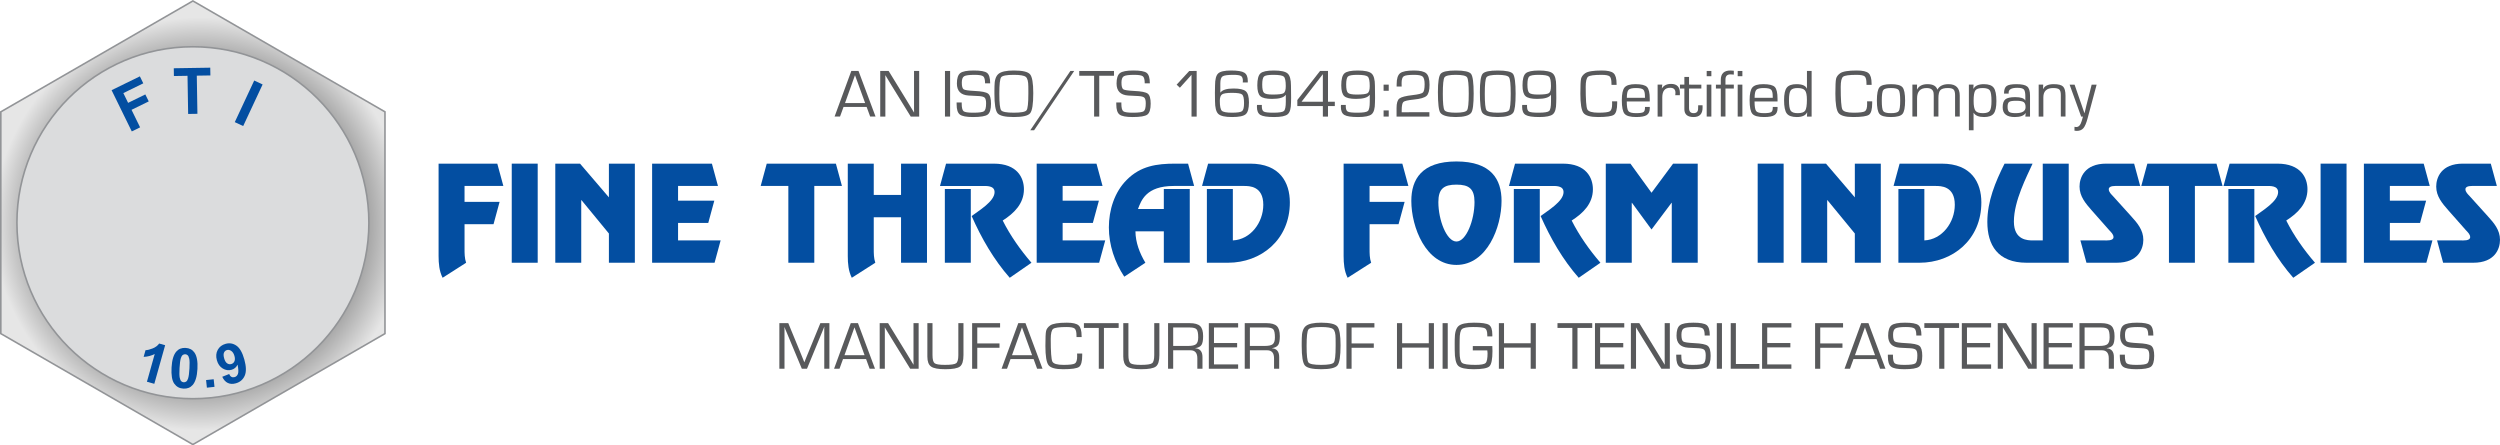 <?xml version="1.0" encoding="utf-8"?>
<!-- Generator: Adobe Illustrator 16.0.0, SVG Export Plug-In . SVG Version: 6.00 Build 0)  -->
<!DOCTYPE svg PUBLIC "-//W3C//DTD SVG 1.1//EN" "http://www.w3.org/Graphics/SVG/1.1/DTD/svg11.dtd">
<svg version="1.1" id="Layer_1" xmlns="http://www.w3.org/2000/svg" xmlns:xlink="http://www.w3.org/1999/xlink" x="0px" y="0px"
	 width="1130.28px" height="201.396px" viewBox="-5.55 -255.028 1130.28 201.396"
	 enable-background="new -5.55 -255.028 1130.28 201.396" xml:space="preserve">
<g>
	<g>
		
			<radialGradient id="SVGID_1_" cx="-8407.969" cy="-1277.863" r="973.019" gradientTransform="matrix(0.096 0 0 0.096 892.186 -31.145)" gradientUnits="userSpaceOnUse">
			<stop  offset="0.774" style="stop-color:#999999"/>
			<stop  offset="1" style="stop-color:#E6E6E6"/>
		</radialGradient>
		<polygon fill="url(#SVGID_1_)" stroke="#929497" stroke-width="0.732" stroke-miterlimit="10" points="-5.184,-204.464 
			81.658,-254.605 168.5,-204.464 168.5,-104.198 81.658,-54.055 -5.184,-104.198 		"/>
		<path fill="#DBDCDD" stroke="#929497" stroke-width="0.732" stroke-miterlimit="10" d="M161.227-154.326
			c0,43.941-35.622,79.556-79.568,79.556c-43.935,0-79.556-35.614-79.556-79.556c0-43.945,35.622-79.563,79.556-79.563
			C125.605-233.889,161.227-198.271,161.227-154.326z"/>
		<g>
			<path fill="#034EA1" d="M54.03-195.607l-9.129-18.647l12.786-6.254l1.543,3.154l-9.018,4.414l2.159,4.413l7.782-3.809
				l1.544,3.155l-7.783,3.808l3.878,7.925L54.03-195.607z"/>
			<path fill="#034EA1" d="M79.512-203.509l-0.283-17.245l-6.158,0.1l-0.056-3.512l16.493-0.267l0.061,3.511l-6.148,0.1
				l0.282,17.245L79.512-203.509z"/>
			<path fill="#034EA1" d="M100.6-199.812l8.787-18.809l3.797,1.772l-8.786,18.81L100.6-199.812z"/>
		</g>
		<g>
			<g>
				<path fill="#034EA1" d="M64.214-81.503l-3.334-0.934l3.526-12.555c-1.539,0.795-3.208,1.236-5.014,1.316l0.848-3.023
					c0.948-0.04,2.048-0.314,3.289-0.825c1.24-0.507,2.204-1.235,2.88-2.188l2.703,0.756L64.214-81.503z"/>
				<path fill="#034EA1" d="M78.372-97.735c1.746,0.097,3.077,0.797,3.99,2.1c1.089,1.539,1.544,4.018,1.352,7.434
					c-0.187,3.41-0.914,5.828-2.179,7.253c-1.044,1.178-2.436,1.716-4.181,1.619c-1.756-0.095-3.132-0.847-4.131-2.257
					c-0.999-1.407-1.402-3.841-1.21-7.301c0.187-3.392,0.913-5.802,2.179-7.227C75.229-97.291,76.627-97.83,78.372-97.735z
					 M78.216-94.869c-0.419-0.023-0.802,0.091-1.145,0.338s-0.621,0.71-0.843,1.39c-0.282,0.879-0.489,2.377-0.605,4.49
					c-0.116,2.117-0.091,3.577,0.08,4.379c0.167,0.801,0.409,1.344,0.717,1.623c0.308,0.279,0.671,0.432,1.089,0.455
					c0.418,0.025,0.797-0.089,1.141-0.338c0.342-0.248,0.625-0.711,0.841-1.388c0.288-0.872,0.489-2.366,0.606-4.481
					c0.121-2.116,0.096-3.572-0.076-4.376c-0.171-0.801-0.409-1.346-0.716-1.632C78.992-94.694,78.629-94.844,78.216-94.869z"/>
				<path fill="#034EA1" d="M87.985-79.758l-0.363-3.44l3.44-0.367l0.364,3.439L87.985-79.758z"/>
				<path fill="#034EA1" d="M94.931-84.683l3.132-1.252c0.258,0.636,0.601,1.066,1.02,1.29c0.418,0.223,0.903,0.262,1.447,0.111
					c0.69-0.192,1.19-0.672,1.493-1.438c0.308-0.768,0.252-2.166-0.166-4.197c-0.57,1.205-1.483,1.981-2.739,2.331
					c-1.367,0.38-2.693,0.181-3.979-0.601c-1.286-0.782-2.164-2.018-2.633-3.713c-0.489-1.76-0.363-3.328,0.389-4.701
					c0.746-1.369,1.932-2.279,3.556-2.728c1.765-0.489,3.399-0.21,4.908,0.843c1.513,1.049,2.698,3.136,3.566,6.261
					c0.882,3.18,0.928,5.637,0.142,7.372c-0.787,1.734-2.129,2.864-4.02,3.388c-1.357,0.38-2.557,0.323-3.596-0.171
					C96.408-82.375,95.571-83.309,94.931-84.683z M100.459-94.062c-0.298-1.075-0.777-1.841-1.438-2.298
					c-0.66-0.457-1.311-0.593-1.961-0.414c-0.616,0.173-1.06,0.557-1.332,1.158c-0.273,0.598-0.258,1.451,0.05,2.559
					c0.313,1.122,0.762,1.886,1.352,2.288c0.59,0.403,1.216,0.515,1.881,0.327c0.641-0.176,1.11-0.578,1.408-1.205
					C100.716-92.277,100.731-93.079,100.459-94.062z"/>
			</g>
		</g>
	</g>
	<g>
		<g>
			<path fill="#034EA1" d="M222.023-170.951h-17.55v7.183h15.85l-2.74,10.09h-13.11v11.075c0,2.14,0,4.336,0.716,6.363
				l-10.637,6.797c-1.539-3.069-1.813-6.471-1.813-9.868v-41.731h26.543L222.023-170.951z"/>
			<path fill="#034EA1" d="M237.548-136.24h-11.733v-44.803h11.733V-136.24z"/>
			<path fill="#034EA1" d="M281.475-136.24h-11.734v-13.217l-12.394-15.08h-0.112v28.296h-11.733v-44.803h11.186l13.053,15.246
				v-15.246h11.734V-136.24z"/>
			<path fill="#034EA1" d="M319.053-170.951h-18.042v6.634h16.393l-2.741,10.09h-13.651v7.896h19.244l-2.74,10.091h-28.238v-44.803
				h27.029L319.053-170.951z"/>
			<path fill="#034EA1" d="M375.104-170.951h-12.5v34.711H350.87v-34.711h-12.505l2.741-10.091h31.258L375.104-170.951z"/>
			<path fill="#034EA1" d="M413.554-136.24h-11.733v-20.564h-12.337v14.201c0,2.14,0,4.336,0.709,6.363l-10.637,6.797
				c-1.532-3.069-1.812-6.471-1.812-9.868v-41.731h11.74v14.149h12.337v-14.149h11.733V-136.24z"/>
			<path fill="#034EA1" d="M443.778-181.043c10.637,0,13.602,6.472,13.602,11.571c0,6.525-4.446,10.858-9.597,14.148
				c3.457,6.854,7.953,13.217,12.998,19.084l-9.815,6.797c-7.243-8.225-12.78-17.875-17.22-27.909
				c3.07-2.359,10.363-6.58,10.363-10.803c0-3.016-3.563-2.796-5.649-2.796h-19.026l2.74-10.091H443.778z M433.359-136.24h-11.734
				v-33.341h11.734V-136.24z"/>
			<path fill="#034EA1" d="M492.924-170.951H474.88v6.634h16.398l-2.739,10.09H474.88v7.896h19.251l-2.746,10.091h-28.239v-44.803
				h27.036L492.924-170.951z"/>
			<path fill="#034EA1" d="M532.357-136.24h-11.731v-14.203h-12.83c0.05,5.044,1.918,9.927,4.497,14.203l-9.542,6.305
				c-4.336-6.526-6.969-14.368-6.969-22.265c0-7.785,2.472-15.9,8.065-21.493c6.248-6.308,13.541-7.35,21.984-7.35h5.76l2.74,10.091
				h-9.21c-12.554,0-14.697,6.58-16.179,10.418h11.684v-9.048h11.731V-136.24z"/>
			<path fill="#034EA1" d="M540.097-136.24v-33.341h11.74v23.25c8.059-0.381,13.763-8.117,13.763-16.122
				c0-8.499-6.364-8.499-8.663-8.499h-19.032l2.746-10.091h19.026c13.377,0,17.93,8.5,17.93,17.549
				c0,16.891-13.054,27.254-27.963,27.254H540.097z"/>
			<path fill="#034EA1" d="M631.197-170.951h-17.549v7.183h15.851l-2.74,10.09h-13.11v11.075c0,2.14,0,4.336,0.715,6.363
				l-10.636,6.797c-1.539-3.069-1.813-6.471-1.813-9.868v-41.731h26.544L631.197-170.951z"/>
			<path fill="#034EA1" d="M632.524-164.208c0-9.705,4.658-17.822,20.397-17.822c15.737,0,20.396,8.117,20.396,17.822
				c0,11.901-6.578,28.954-20.396,28.954C639.102-135.254,632.524-152.306,632.524-164.208z M661.092-163.658
				c0-5.978-2.41-7.897-8.17-7.897c-5.755,0-8.173,1.92-8.173,7.897c0,8.114,3.731,17.822,8.173,17.822
				C657.361-145.836,661.092-155.544,661.092-163.658z"/>
			<path fill="#034EA1" d="M701.025-181.043c10.638,0,13.595,6.472,13.595,11.571c0,6.525-4.44,10.858-9.597,14.148
				c3.457,6.854,7.953,13.217,12.998,19.084l-9.815,6.797c-7.237-8.225-12.774-17.875-17.22-27.909
				c3.07-2.359,10.362-6.58,10.362-10.803c0-3.016-3.562-2.796-5.643-2.796h-19.031l2.745-10.091H701.025z M690.605-136.24h-11.739
				v-33.341h11.739V-136.24z"/>
			<path fill="#034EA1" d="M762.009-136.24h-11.733v-27.089h-0.106l-9.05,12.063l-8.83-12.063h-0.107v27.089h-11.738v-44.803h11.135
				l9.541,13.162l9.76-13.162h11.13V-136.24z"/>
			<path fill="#034EA1" d="M800.852-136.24h-11.734v-44.803h11.734V-136.24z"/>
			<path fill="#034EA1" d="M844.783-136.24h-11.74v-13.217l-12.389-15.08h-0.111v28.296H808.81v-44.803h11.186l13.048,15.246
				v-15.246h11.74V-136.24z"/>
			<path fill="#034EA1" d="M852.741-136.24v-33.341h11.733v23.25c8.06-0.381,13.764-8.117,13.764-16.122
				c0-8.499-6.359-8.499-8.662-8.499h-19.027l2.74-10.091h19.027c13.383,0,17.93,8.5,17.93,17.549
				c0,16.891-13.048,27.254-27.963,27.254H852.741z"/>
			<path fill="#034EA1" d="M929.744-136.24h-19.033c-13.104,0-17.763-8.063-17.763-18.427c0-9.376,3.618-18.095,7.784-26.376H913.4
				c-2.578,5.759-8.444,16.781-8.444,26.215c0,8.497,6.358,8.497,8.662,8.497h4.385v-34.712h11.741V-136.24z"/>
			<path fill="#034EA1" d="M962.053-170.951h-9.873c-1.151,0-4.333-0.275-4.333,1.479c0,1.261,1.097,2.248,1.918,3.126l8.173,9.048
				c2.795,3.07,5.536,6.249,5.536,10.694c0,4-2.249,10.363-12.064,10.363h-13.652l-2.74-10.091h10.639
				c1.151,0,4.328,0.275,4.328-1.479c0-1.265-1.097-2.249-1.919-3.127l-7.946-8.993c-2.747-3.127-5.487-6.308-5.487-10.749
				c0-4.002,2.249-10.365,12.064-10.365h12.611L962.053-170.951z"/>
			<path fill="#034EA1" d="M999.29-170.951h-12.501v34.711h-11.734v-34.711h-12.504l2.74-10.091h31.258L999.29-170.951z"/>
			<path fill="#034EA1" d="M1024.088-181.043c10.637,0,13.596,6.472,13.596,11.571c0,6.525-4.439,10.858-9.596,14.148
				c3.455,6.854,7.952,13.217,12.997,19.084l-9.816,6.797c-7.237-8.225-12.774-17.875-17.219-27.909
				c3.069-2.359,10.363-6.58,10.363-10.803c0-3.016-3.563-2.796-5.644-2.796h-19.031l2.744-10.091H1024.088z M1013.668-136.24
				h-11.738v-33.341h11.738V-136.24z"/>
			<path fill="#034EA1" d="M1055.352-136.24h-11.734v-44.803h11.734V-136.24z"/>
			<path fill="#034EA1" d="M1092.975-170.951h-18.042v6.634h16.397l-2.741,10.09h-13.656v7.896h19.25l-2.746,10.091h-28.239v-44.803
				h27.037L1092.975-170.951z"/>
			<path fill="#034EA1" d="M1123.31-170.951h-9.87c-1.152,0-4.335-0.275-4.335,1.479c0,1.261,1.097,2.248,1.918,3.126l8.171,9.048
				c2.797,3.07,5.537,6.249,5.537,10.694c0,4-2.247,10.363-12.063,10.363h-13.651l-2.741-10.091h10.638
				c1.152,0,4.329,0.275,4.329-1.479c0-1.265-1.097-2.249-1.919-3.127l-7.947-8.993c-2.746-3.127-5.486-6.308-5.486-10.749
				c0-4.002,2.249-10.365,12.063-10.365h12.613L1123.31-170.951z"/>
		</g>
		<g>
			<path fill="#58595B" d="M386.261-206.69h-10.436l-1.588,4.364h-2.461l7.557-20.618h3.26l7.701,20.618h-2.432L386.261-206.69z
				 M385.585-208.443l-4.58-12.598l-4.514,12.598H385.585z"/>
			<path fill="#58595B" d="M410.02-222.944v20.618h-3.82l-8.642-14.032l-1.403-2.311l-0.693-1.148l-0.695-1.148h-0.061l0.017,0.77
				l0.011,0.786v1.541v15.542h-2.326v-20.618h3.808l7.54,12.296l1.962,3.232l0.979,1.602l0.968,1.615h0.062l-0.016-0.769
				l-0.017-0.786v-1.541v-15.649H410.02z"/>
			<path fill="#58595B" d="M424.008-222.944v20.618h-2.327v-20.618H424.008z"/>
			<path fill="#58595B" d="M442.116-217.354h-2.309c0-1.661-0.28-2.716-0.833-3.165c-0.553-0.447-1.856-0.672-3.909-0.672
				c-2.439,0-4.01,0.214-4.715,0.642c-0.704,0.429-1.057,1.383-1.057,2.864c0,1.661,0.28,2.673,0.834,3.036
				c0.553,0.362,2.198,0.61,4.938,0.74c3.21,0.141,5.25,0.55,6.124,1.223c0.873,0.676,1.308,2.186,1.308,4.532
				c0,2.538-0.503,4.18-1.503,4.924c-1.002,0.746-3.216,1.118-6.64,1.118c-2.969,0-4.944-0.375-5.929-1.126
				c-0.983-0.75-1.471-2.262-1.471-4.538l-0.017-0.922h2.311v0.515c0,1.841,0.286,2.988,0.844,3.435
				c0.565,0.449,2.013,0.672,4.34,0.672c2.668,0,4.307-0.224,4.921-0.672c0.616-0.447,0.923-1.643,0.923-3.586
				c0-1.259-0.211-2.097-0.625-2.515c-0.42-0.418-1.293-0.667-2.624-0.748l-2.416-0.121l-2.299-0.121
				c-3.489-0.242-5.24-2.054-5.24-5.438c0-2.347,0.509-3.913,1.527-4.697c1.017-0.785,3.048-1.178,6.085-1.178
				c3.081,0,5.094,0.364,6.029,1.094C441.647-221.33,442.116-219.761,442.116-217.354z"/>
			<path fill="#58595B" d="M452.828-223.154c3.897,0,6.33,0.569,7.309,1.707c0.979,1.138,1.466,3.982,1.466,8.533
				c0,4.905-0.47,7.931-1.404,9.08c-0.94,1.147-3.396,1.721-7.371,1.721c-3.961,0-6.41-0.569-7.367-1.706
				c-0.951-1.139-1.426-4.079-1.426-8.821v-1.45l0.034-1.95c0-2.739,0.615-4.608,1.845-5.611
				C447.15-222.655,449.455-223.154,452.828-223.154z M452.81-221.192c-3.26,0-5.167,0.364-5.72,1.088
				c-0.554,0.726-0.834,3.213-0.834,7.462c0,4.259,0.28,6.752,0.834,7.476c0.553,0.726,2.46,1.087,5.72,1.087
				c3.272,0,5.185-0.361,5.745-1.087c0.553-0.724,0.827-3.217,0.827-7.476v-1.345l-0.017-1.948c0-2.276-0.38-3.721-1.147-4.336
				C457.453-220.884,455.652-221.192,452.81-221.192z"/>
			<path fill="#58595B" d="M480.104-222.944l-18.121,26.811h-1.74l18.138-26.811H480.104z"/>
			<path fill="#58595B" d="M491.435-220.783v18.458h-2.326v-18.458h-6.724v-2.16h15.711v2.16H491.435z"/>
			<path fill="#58595B" d="M514.306-217.354h-2.31c0-1.661-0.28-2.716-0.834-3.165c-0.554-0.447-1.857-0.672-3.91-0.672
				c-2.438,0-4.009,0.214-4.715,0.642c-0.705,0.429-1.057,1.383-1.057,2.864c0,1.661,0.279,2.673,0.833,3.036
				c0.554,0.362,2.198,0.61,4.938,0.74c3.21,0.141,5.252,0.55,6.125,1.223c0.872,0.676,1.309,2.186,1.309,4.532
				c0,2.538-0.505,4.18-1.505,4.924c-1.002,0.746-3.216,1.118-6.639,1.118c-2.97,0-4.944-0.375-5.929-1.126
				c-0.984-0.75-1.471-2.262-1.471-4.538l-0.016-0.922h2.309v0.515c0,1.841,0.286,2.988,0.846,3.435
				c0.565,0.449,2.013,0.672,4.34,0.672c2.667,0,4.306-0.224,4.922-0.672c0.615-0.447,0.922-1.643,0.922-3.586
				c0-1.259-0.212-2.097-0.626-2.515c-0.419-0.418-1.292-0.667-2.625-0.748l-2.415-0.121l-2.299-0.121
				c-3.491-0.242-5.241-2.054-5.241-5.438c0-2.347,0.508-3.913,1.527-4.697c1.018-0.785,3.049-1.178,6.085-1.178
				c3.081,0,5.095,0.364,6.03,1.094C513.836-221.33,514.306-219.761,514.306-217.354z"/>
			<path fill="#58595B" d="M535.478-222.944v20.618h-2.328v-18.88l-5.268,5.845l-1.463-1.39l5.708-6.193H535.478z"/>
			<path fill="#58595B" d="M558.576-217.732h-2.265c0.038-0.372,0.062-0.62,0.062-0.74c0-1.098-0.28-1.825-0.833-2.183
				c-0.554-0.357-1.689-0.537-3.4-0.537c-2.595,0-4.239,0.222-4.928,0.666c-0.694,0.443-1.034,1.495-1.034,3.156v4.2h0.044
				c0.873-1.229,2.852-1.843,5.934-1.843c2.769,0,4.62,0.422,5.56,1.269c0.934,0.845,1.403,2.518,1.403,5.015
				c0,2.708-0.486,4.488-1.464,5.338c-0.979,0.851-3.021,1.277-6.13,1.277c-3.172,0-5.257-0.466-6.253-1.397
				c-1-0.931-1.499-2.881-1.499-5.853l-0.044-3.746l0.062-3.323c0-2.718,0.475-4.518,1.42-5.401c0.945-0.88,2.88-1.32,5.799-1.32
				c2.948,0,4.951,0.327,6.002,0.981c1.052,0.654,1.583,1.899,1.583,3.73L558.576-217.732z M551.417-213.05
				c-2.265,0-3.748,0.226-4.435,0.679c-0.688,0.453-1.035,1.425-1.035,2.916c0,2.418,0.302,3.917,0.906,4.501
				c0.604,0.584,2.154,0.876,4.636,0.876c2.417,0,3.926-0.235,4.52-0.709c0.593-0.473,0.889-1.687,0.889-3.64
				c0-2.095-0.29-3.389-0.876-3.883C555.438-212.802,553.9-213.05,551.417-213.05z"/>
			<path fill="#58595B" d="M562.759-207.581h2.188l-0.012,0.604c0,1.268,0.303,2.069,0.907,2.4c0.603,0.333,2.041,0.499,4.316,0.499
				c2.595,0,4.184-0.254,4.76-0.763c0.57-0.507,0.861-1.916,0.861-4.221v-3.097h-0.05c-0.806,1.229-2.87,1.843-6.192,1.843
				c-2.617,0-4.379-0.417-5.284-1.253c-0.906-0.836-1.359-2.457-1.359-4.864c0-2.759,0.476-4.57,1.433-5.43
				c0.961-0.861,2.969-1.291,6.028-1.291c3.143,0,5.224,0.448,6.234,1.343c1.019,0.897,1.528,2.735,1.528,5.513l0.061,5.544
				l-0.044,2.129c0,2.639-0.498,4.383-1.493,5.234c-1.001,0.851-3.049,1.277-6.152,1.277c-3.048,0-5.105-0.315-6.175-0.944
				c-1.068-0.629-1.599-1.849-1.599-3.664C562.715-206.882,562.726-207.169,562.759-207.581z M570.143-221.192
				c-2.244,0-3.648,0.245-4.2,0.733c-0.554,0.489-0.829,1.725-0.829,3.708c0,1.944,0.275,3.175,0.818,3.694
				c0.542,0.519,1.839,0.778,3.897,0.778c2.667,0,4.323-0.209,4.966-0.627c0.643-0.417,0.968-1.487,0.968-3.21
				c0-2.306-0.298-3.728-0.89-4.268C574.275-220.922,572.703-221.192,570.143-221.192z"/>
			<path fill="#58595B" d="M594.855-222.944v13.897h3.083v1.963h-3.083v4.757h-2.326v-4.757H580.99v-2.734l10.271-13.126H594.855z
				 M592.529-209.047v-12.401h-0.044l-9.575,12.401H592.529z"/>
			<path fill="#58595B" d="M600.717-207.581h2.188l-0.012,0.604c0,1.268,0.302,2.069,0.906,2.4c0.604,0.333,2.041,0.499,4.317,0.499
				c2.596,0,4.182-0.254,4.759-0.763c0.57-0.507,0.862-1.916,0.862-4.221v-3.097h-0.051c-0.807,1.229-2.869,1.843-6.191,1.843
				c-2.617,0-4.379-0.417-5.284-1.253c-0.907-0.836-1.36-2.457-1.36-4.864c0-2.759,0.477-4.57,1.433-5.43
				c0.962-0.861,2.97-1.291,6.029-1.291c3.144,0,5.222,0.448,6.235,1.343c1.018,0.897,1.527,2.735,1.527,5.513l0.062,5.544
				l-0.046,2.129c0,2.639-0.497,4.383-1.493,5.234c-1.001,0.851-3.047,1.277-6.152,1.277c-3.048,0-5.105-0.315-6.174-0.944
				c-1.068-0.629-1.599-1.849-1.599-3.664C600.674-206.882,600.685-207.169,600.717-207.581z M608.1-221.192
				c-2.242,0-3.646,0.245-4.201,0.733c-0.552,0.489-0.826,1.725-0.826,3.708c0,1.944,0.274,3.175,0.816,3.694
				c0.543,0.519,1.841,0.778,3.898,0.778c2.667,0,4.323-0.209,4.966-0.627c0.644-0.417,0.968-1.487,0.968-3.21
				c0-2.306-0.297-3.728-0.889-4.268C612.234-220.922,610.662-221.192,608.1-221.192z"/>
			<path fill="#58595B" d="M622.311-216.764v2.778h-2.326v-2.778H622.311z M622.311-205.105v2.779h-2.326v-2.779H622.311z"/>
			<path fill="#58595B" d="M640.695-204.288v1.962h-14.844v-3.881c0-2.176,0.42-3.6,1.266-4.274
				c0.849-0.676,2.856-1.194,6.027-1.556c2.54-0.283,4.072-0.665,4.598-1.148c0.532-0.484,0.794-1.739,0.794-3.762
				c0-1.773-0.297-2.922-0.884-3.452s-1.873-0.793-3.858-0.793c-2.478,0-4.039,0.214-4.688,0.642
				c-0.653,0.429-0.979,1.459-0.979,3.091l0.034,1.54h-2.281l0.016-1.072c0-2.468,0.52-4.112,1.561-4.932
				c1.041-0.82,3.132-1.23,6.264-1.23c2.773,0,4.643,0.443,5.604,1.329c0.958,0.885,1.433,2.613,1.433,5.18
				c0,2.468-0.447,4.116-1.337,4.947c-0.89,0.831-2.824,1.393-5.806,1.684c-2.618,0.263-4.184,0.625-4.687,1.087
				c-0.504,0.464-0.755,1.777-0.755,3.943v0.695H640.695z"/>
			<path fill="#58595B" d="M652.631-223.154c3.813,0,6.118,0.512,6.9,1.532c0.783,1.023,1.182,4.016,1.182,8.98
				c0,4.733-0.375,7.602-1.119,8.608c-0.957,1.28-3.277,1.919-6.963,1.919c-3.688,0-6.007-0.639-6.965-1.919
				c-0.748-1.007-1.118-4.123-1.118-9.35c0-4.521,0.415-7.28,1.236-8.277C646.613-222.657,648.895-223.154,652.631-223.154z
				 M652.631-221.192c-2.891,0-4.593,0.374-5.102,1.119c-0.509,0.746-0.76,3.221-0.76,7.432c0,4.218,0.251,6.701,0.76,7.445
				c0.509,0.747,2.211,1.118,5.102,1.118c2.886,0,4.586-0.371,5.094-1.118c0.51-0.744,0.767-3.227,0.767-7.445
				c0-4.21-0.257-6.686-0.767-7.432C657.217-220.818,655.517-221.192,652.631-221.192z"/>
			<path fill="#58595B" d="M671.6-223.154c3.815,0,6.12,0.512,6.902,1.532c0.783,1.023,1.18,4.016,1.18,8.98
				c0,4.733-0.374,7.602-1.117,8.608c-0.957,1.28-3.278,1.919-6.965,1.919c-3.685,0-6.005-0.639-6.961-1.919
				c-0.75-1.007-1.119-4.123-1.119-9.35c0-4.521,0.414-7.28,1.236-8.277C665.583-222.657,667.865-223.154,671.6-223.154z
				 M671.6-221.192c-2.889,0-4.59,0.374-5.1,1.119c-0.509,0.746-0.76,3.221-0.76,7.432c0,4.218,0.251,6.701,0.76,7.445
				c0.51,0.747,2.211,1.118,5.1,1.118c2.888,0,4.587-0.371,5.097-1.118c0.508-0.744,0.767-3.227,0.767-7.445
				c0-4.21-0.259-6.686-0.767-7.432C676.187-220.818,674.487-221.192,671.6-221.192z"/>
			<path fill="#58595B" d="M682.658-207.581h2.186l-0.011,0.604c0,1.268,0.302,2.069,0.907,2.4c0.604,0.333,2.041,0.499,4.316,0.499
				c2.595,0,4.184-0.254,4.76-0.763c0.57-0.507,0.861-1.916,0.861-4.221v-3.097h-0.05c-0.806,1.229-2.87,1.843-6.191,1.843
				c-2.618,0-4.378-0.417-5.286-1.253c-0.904-0.836-1.358-2.457-1.358-4.864c0-2.759,0.476-4.57,1.433-5.43
				c0.961-0.861,2.969-1.291,6.028-1.291c3.144,0,5.224,0.448,6.235,1.343c1.019,0.897,1.527,2.735,1.527,5.513l0.062,5.544
				l-0.045,2.129c0,2.639-0.497,4.383-1.492,5.234c-1.003,0.851-3.049,1.277-6.152,1.277c-3.049,0-5.106-0.315-6.175-0.944
				c-1.068-0.629-1.6-1.849-1.6-3.664C682.613-206.882,682.624-207.169,682.658-207.581z M690.04-221.192
				c-2.243,0-3.646,0.245-4.199,0.733c-0.555,0.489-0.829,1.725-0.829,3.708c0,1.944,0.274,3.175,0.817,3.694
				c0.542,0.519,1.839,0.778,3.898,0.778c2.668,0,4.323-0.209,4.968-0.627c0.641-0.417,0.967-1.487,0.967-3.21
				c0-2.306-0.298-3.728-0.891-4.268C694.174-220.922,692.603-221.192,690.04-221.192z"/>
			<path fill="#58595B" d="M723.283-209.213h2.316v0.785c0,2.809-0.482,4.564-1.438,5.264c-0.957,0.7-3.361,1.05-7.22,1.05
				c-3.451,0-5.648-0.617-6.583-1.851c-0.94-1.233-1.404-4.136-1.404-8.708c0-3.574,0.102-5.822,0.313-6.744
				c0.213-0.922,0.817-1.745,1.812-2.471c1.17-0.846,3.691-1.268,7.568-1.268c2.627,0,4.4,0.408,5.312,1.223
				c0.912,0.816,1.366,2.393,1.366,4.727l0.017,0.56h-2.31l-0.018-0.634c0-1.661-0.269-2.729-0.812-3.202
				c-0.536-0.473-1.75-0.71-3.646-0.71c-3.322,0-5.353,0.278-6.085,0.832c-0.739,0.554-1.103,2.089-1.103,4.605
				c0,5.792,0.246,9.184,0.738,10.181c0.492,0.997,2.182,1.496,5.062,1.496c2.735,0,4.446-0.216,5.13-0.649
				c0.676-0.432,1.019-1.521,1.019-3.262L723.283-209.213z"/>
			<path fill="#58595B" d="M738.166-206.69h2.16l0.016,0.528c0,1.5-0.459,2.551-1.369,3.149c-0.913,0.6-2.507,0.899-4.794,0.899
				c-2.656,0-4.401-0.485-5.235-1.458c-0.827-0.972-1.247-3.013-1.247-6.125c0-2.88,0.42-4.813,1.254-5.801
				c0.839-0.986,2.471-1.48,4.91-1.48c2.662,0,4.401,0.429,5.229,1.285c0.821,0.855,1.236,2.658,1.236,5.407v1.132h-10.392
				c0,2.276,0.246,3.726,0.732,4.35c0.486,0.625,1.628,0.938,3.423,0.938c1.699,0,2.808-0.148,3.311-0.446
				c0.509-0.297,0.766-0.938,0.766-1.926V-206.69z M738.166-210.799l-0.016-0.68c0-1.562-0.258-2.576-0.772-3.044
				c-0.509-0.468-1.616-0.703-3.321-0.703c-1.713,0-2.819,0.275-3.329,0.823c-0.509,0.55-0.767,1.751-0.767,3.604H738.166z"/>
			<path fill="#58595B" d="M743.877-216.764h2.114l-0.212,1.661l0.043,0.044c0.84-1.358,2.216-2.038,4.14-2.038
				c2.657,0,3.987,1.368,3.987,4.108l-0.017,0.997h-2.081l0.045-0.362c0.028-0.383,0.047-0.639,0.047-0.771
				c0-1.481-0.808-2.22-2.417-2.22c-2.361,0-3.535,1.455-3.535,4.365v8.654h-2.114V-216.764z"/>
			<path fill="#58595B" d="M763.647-216.764v1.751h-5.56v8.835c0,1.541,0.688,2.312,2.058,2.312c1.359,0,2.036-0.689,2.036-2.069
				l0.017-0.71l0.028-0.8h1.963l0.018,1.073c0,2.84-1.349,4.259-4.049,4.259c-2.786,0-4.185-1.183-4.185-3.549v-0.515v-8.835h-1.991
				v-1.751h1.991v-3.475h2.114v3.475H763.647z"/>
			<path fill="#58595B" d="M768.178-222.944v2.372h-2.114v-2.372H768.178z M768.178-216.764v14.438h-2.114v-14.438H768.178z"/>
			<path fill="#58595B" d="M772.439-202.326v-12.687h-2.204v-1.751h2.204v-2.145c0-2.83,1.454-4.245,4.362-4.245
				c0.436,0,0.946,0.034,1.527,0.106v1.751c-0.682-0.071-1.181-0.106-1.494-0.106c-1.521,0-2.282,0.766-2.282,2.295v2.343h3.776
				v1.751h-3.776v12.687H772.439z"/>
			<path fill="#58595B" d="M782.198-222.944v2.372h-2.12v-2.372H782.198z M782.198-216.764v14.438h-2.12v-14.438H782.198z"/>
			<path fill="#58595B" d="M795.939-206.69h2.159l0.017,0.528c0,1.5-0.458,2.551-1.369,3.149c-0.912,0.6-2.506,0.899-4.793,0.899
				c-2.657,0-4.403-0.485-5.235-1.458c-0.828-0.972-1.247-3.013-1.247-6.125c0-2.88,0.419-4.813,1.253-5.801
				c0.84-0.986,2.472-1.48,4.91-1.48c2.661,0,4.402,0.429,5.229,1.285c0.822,0.855,1.235,2.658,1.235,5.407v1.132h-10.391
				c0,2.276,0.245,3.726,0.731,4.35c0.487,0.625,1.629,0.938,3.425,0.938c1.699,0,2.807-0.148,3.31-0.446
				c0.51-0.297,0.766-0.938,0.766-1.926V-206.69z M795.939-210.799l-0.016-0.68c0-1.562-0.256-2.576-0.772-3.044
				c-0.509-0.468-1.616-0.703-3.322-0.703c-1.711,0-2.817,0.275-3.327,0.823c-0.509,0.55-0.768,1.751-0.768,3.604H795.939z"/>
			<path fill="#58595B" d="M813.507-222.944v20.618h-2.114l0.107-1.874l-0.062-0.013c-0.667,1.399-2.209,2.099-4.638,2.099
				c-2.214,0-3.73-0.539-4.54-1.617c-0.812-1.076-1.214-3.086-1.214-6.026c0-2.708,0.408-4.588,1.219-5.642
				c0.816-1.051,2.276-1.579,4.385-1.579c2.628,0,4.195,0.679,4.698,2.04l0.044-0.031v-7.975H813.507z M807.149-215.225
				c-1.562,0-2.602,0.361-3.116,1.081c-0.509,0.72-0.766,2.177-0.766,4.372c0,2.417,0.251,4.006,0.76,4.767
				c0.509,0.759,1.567,1.14,3.166,1.14c1.739,0,2.874-0.381,3.4-1.14c0.52-0.761,0.783-2.415,0.783-4.962
				c0-2.064-0.291-3.457-0.868-4.177C809.928-214.864,808.81-215.225,807.149-215.225z"/>
			<path fill="#58595B" d="M838.579-209.213h2.311v0.785c0,2.809-0.476,4.564-1.433,5.264c-0.961,0.7-3.365,1.05-7.22,1.05
				c-3.456,0-5.648-0.617-6.587-1.851c-0.936-1.233-1.405-4.136-1.405-8.708c0-3.574,0.106-5.822,0.319-6.744
				c0.213-0.922,0.816-1.745,1.812-2.471c1.17-0.846,3.692-1.268,7.567-1.268c2.629,0,4.396,0.408,5.307,1.223
				c0.912,0.816,1.371,2.393,1.371,4.727l0.012,0.56h-2.311l-0.017-0.634c0-1.661-0.268-2.729-0.805-3.202
				c-0.543-0.473-1.757-0.71-3.647-0.71c-3.327,0-5.352,0.278-6.09,0.832c-0.732,0.554-1.104,2.089-1.104,4.605
				c0,5.792,0.248,9.184,0.74,10.181c0.496,0.997,2.182,1.496,5.061,1.496c2.74,0,4.453-0.216,5.129-0.649
				c0.684-0.432,1.02-1.521,1.02-3.262L838.579-209.213z"/>
			<path fill="#58595B" d="M849.38-216.977c2.667,0,4.4,0.464,5.196,1.39c0.793,0.927,1.196,2.94,1.196,6.042
				c0,3.103-0.403,5.116-1.196,6.042c-0.796,0.927-2.529,1.391-5.196,1.391c-2.657,0-4.386-0.463-5.179-1.391
				c-0.795-0.925-1.191-2.938-1.191-6.042c0-3.101,0.396-5.115,1.191-6.042C844.994-216.513,846.723-216.977,849.38-216.977z
				 M849.38-215.225c-1.874,0-3.031,0.305-3.479,0.915c-0.447,0.609-0.671,2.198-0.671,4.765c0,2.569,0.224,4.157,0.671,4.767
				c0.448,0.608,1.605,0.913,3.479,0.913c1.884,0,3.048-0.305,3.495-0.913c0.447-0.61,0.677-2.198,0.677-4.767
				c0-2.567-0.229-4.155-0.677-4.765C852.428-214.921,851.264-215.225,849.38-215.225z"/>
			<path fill="#58595B" d="M859.061-216.764h2.114l-0.044,2.174l0.044,0.046c0.816-1.622,2.389-2.433,4.714-2.433
				c2.445,0,3.933,0.811,4.453,2.433h0.062c0.906-1.622,2.561-2.433,4.973-2.433c3.399,0,5.1,1.738,5.1,5.211v9.44h-2.114v-9.636
				c0-1.269-0.223-2.129-0.676-2.583c-0.454-0.454-1.31-0.681-2.568-0.681c-1.672,0-2.807,0.316-3.399,0.945s-0.89,1.83-0.89,3.602
				v8.353h-2.113v-9.44l-0.034-0.664c0-1.863-1.063-2.795-3.188-2.795c-2.88,0-4.317,1.566-4.317,4.698v8.201h-2.114V-216.764z"/>
			<path fill="#58595B" d="M884.603-216.764h2.115l-0.106,1.827l0.062,0.044c0.732-1.39,2.315-2.084,4.742-2.084
				c2.142,0,3.619,0.544,4.424,1.632c0.806,1.088,1.208,3.091,1.208,6.012c0,2.708-0.406,4.589-1.22,5.64
				c-0.816,1.053-2.271,1.579-4.351,1.579c-2.377,0-3.949-0.639-4.714-1.919h-0.045v7.9h-2.115V-216.764z M890.828-215.225
				c-1.694,0-2.798,0.367-3.311,1.096c-0.516,0.73-0.772,2.299-0.772,4.705c0,2.225,0.279,3.708,0.833,4.448
				c0.554,0.739,1.667,1.11,3.34,1.11c1.588,0,2.639-0.357,3.148-1.073c0.508-0.714,0.76-2.189,0.76-4.425
				c0-2.457-0.245-4.048-0.736-4.773C893.598-214.862,892.506-215.225,890.828-215.225z"/>
			<path fill="#58595B" d="M902.595-212.717h-2.103c0-1.682,0.38-2.812,1.142-3.392c0.761-0.579,2.247-0.868,4.462-0.868
				c2.412,0,4.033,0.355,4.883,1.066c0.845,0.709,1.265,2.061,1.265,4.054v9.531h-2.114l0.168-1.556l-0.045-0.014
				c-0.806,1.188-2.445,1.782-4.91,1.782c-3.648,0-5.465-1.466-5.465-4.395c0-1.742,0.408-2.946,1.219-3.61
				c0.817-0.666,2.295-0.997,4.43-0.997c2.534,0,4.055,0.498,4.559,1.494l0.045-0.015v-1.752c0-1.651-0.224-2.721-0.676-3.208
				c-0.454-0.488-1.45-0.733-2.977-0.733c-2.602,0-3.897,0.73-3.897,2.19C902.579-213.07,902.585-212.93,902.595-212.717z
				 M905.991-209.471c-1.624,0-2.674,0.172-3.161,0.515c-0.492,0.343-0.732,1.077-0.732,2.205c0,1.167,0.24,1.94,0.721,2.318
				c0.487,0.377,1.467,0.566,2.948,0.566c2.98,0,4.468-0.906,4.468-2.719c0-1.138-0.289-1.904-0.865-2.295
				C908.786-209.273,907.662-209.471,905.991-209.471z"/>
			<path fill="#58595B" d="M916.158-216.764h2.041l-0.061,1.963l0.061,0.045c0.643-1.48,2.243-2.221,4.798-2.221
				c2.064,0,3.463,0.364,4.196,1.087c0.726,0.726,1.094,2.116,1.094,4.169v9.395h-2.118v-9.214v-0.543
				c0-1.238-0.234-2.071-0.704-2.499c-0.477-0.428-1.389-0.643-2.735-0.643c-2.97,0-4.457,1.405-4.457,4.214v8.686h-2.114V-216.764z
				"/>
			<path fill="#58595B" d="M942.365-216.764l-4.093,15.27c-0.576,2.154-1.214,3.635-1.913,4.441c-0.699,0.805-1.7,1.208-2.999,1.208
				c-0.262,0-0.598-0.035-1.011-0.104v-1.752c0.291,0.06,0.536,0.095,0.737,0.104c1.142,0.061,1.986-0.86,2.54-2.764l0.407-1.419
				c0.011-0.05,0.058-0.232,0.134-0.544h-0.799l-5.225-14.438h2.249l2.221,6.435l1.118,3.202l0.544,1.616l0.559,1.602h0.061
				l0.392-1.602l0.381-1.616l0.816-3.202l1.628-6.435H942.365z"/>
		</g>
		<g>
			<path fill="#58595B" d="M369.433-108.928v20.618h-2.32v-16.496v-1.234l0.011-0.622l0.016-0.617h-0.062l-0.179,0.483
				c-0.09,0.239-0.151,0.396-0.185,0.467l-0.392,0.968l-7.024,17.052h-2.327l-7.035-16.857l-0.409-0.949l-0.178-0.483
				c-0.051-0.113-0.113-0.271-0.185-0.472h-0.062l0.016,0.561l0.017,0.575v1.13v16.496h-2.326v-20.618h4.032l5.498,13.34
				l0.877,2.159l0.436,1.071l0.426,1.073h0.057l0.424-1.073c0.212-0.512,0.353-0.871,0.424-1.071l0.89-2.146l5.47-13.354H369.433z"
				/>
			<path fill="#58595B" d="M386.021-92.676h-10.437l-1.588,4.365h-2.461l7.55-20.618h3.261l7.707,20.618h-2.433L386.021-92.676z
				 M385.338-94.427l-4.574-12.601l-4.521,12.601H385.338z"/>
			<path fill="#58595B" d="M409.78-108.928v20.618h-3.82l-8.641-14.032l-1.405-2.313l-0.698-1.146l-0.693-1.146h-0.062l0.017,0.77
				l0.016,0.784v1.542v15.542h-2.326v-20.618h3.803l7.539,12.296l1.964,3.229l0.983,1.604l0.968,1.614h0.056l-0.011-0.768
				l-0.017-0.787v-1.54v-15.649H409.78z"/>
			<path fill="#58595B" d="M427.727-108.928h2.321v14.44c0,2.618-0.526,4.338-1.577,5.157c-1.051,0.822-3.26,1.231-6.622,1.231
				c-3.154,0-5.296-0.393-6.426-1.188c-1.135-0.789-1.7-2.293-1.7-4.508v-0.693v-14.44h2.326v14.44c0,1.952,0.319,3.179,0.951,3.678
				c0.638,0.5,2.198,0.747,4.681,0.747c2.702,0,4.379-0.243,5.045-0.733c0.666-0.485,1.001-1.717,1.001-3.691V-108.928z"/>
			<path fill="#58595B" d="M436.289-106.965v7.205h10.045v1.964h-10.045v9.485h-2.326v-20.618h12.639v1.964H436.289z"/>
			<path fill="#58595B" d="M461.753-92.676h-10.436l-1.589,4.365h-2.461l7.556-20.618h3.261l7.701,20.618h-2.433L461.753-92.676z
				 M461.076-94.427l-4.58-12.601l-4.513,12.601H461.076z"/>
			<path fill="#58595B" d="M481.418-95.198h2.315v0.786c0,2.81-0.481,4.563-1.438,5.264c-0.956,0.701-3.361,1.049-7.22,1.049
				c-3.452,0-5.649-0.616-6.583-1.851c-0.939-1.232-1.404-4.136-1.404-8.707c0-3.574,0.1-5.823,0.313-6.742
				c0.212-0.924,0.817-1.744,1.812-2.473c1.17-0.844,3.691-1.269,7.568-1.269c2.628,0,4.401,0.408,5.313,1.225
				c0.912,0.815,1.365,2.393,1.365,4.726l0.018,0.559h-2.311l-0.017-0.633c0-1.66-0.268-2.728-0.811-3.203
				c-0.537-0.469-1.75-0.71-3.646-0.71c-3.323,0-5.353,0.278-6.085,0.833c-0.739,0.554-1.102,2.09-1.102,4.605
				c0,5.791,0.247,9.184,0.738,10.182c0.492,0.996,2.181,1.494,5.062,1.494c2.735,0,4.446-0.215,5.129-0.648
				c0.677-0.431,1.018-1.523,1.018-3.261L481.418-95.198z"/>
			<path fill="#58595B" d="M493.55-106.77v18.46h-2.328v-18.46H484.5v-2.158h15.711v2.158H493.55z"/>
			<path fill="#58595B" d="M516.296-108.928h2.328v14.44c0,2.618-0.527,4.338-1.579,5.157c-1.051,0.822-3.26,1.231-6.626,1.231
				c-3.149,0-5.291-0.393-6.426-1.188c-1.13-0.789-1.695-2.293-1.695-4.508v-0.693v-14.44h2.321v14.44
				c0,1.952,0.319,3.179,0.956,3.678c0.632,0.5,2.192,0.747,4.681,0.747c2.697,0,4.38-0.243,5.045-0.733
				c0.666-0.485,0.996-1.717,0.996-3.691V-108.928z"/>
			<path fill="#58595B" d="M522.539-88.31v-20.618h9.813c2.214,0,3.774,0.438,4.681,1.314c0.911,0.879,1.364,2.396,1.364,4.563
				c0,1.902-0.251,3.229-0.743,3.978c-0.493,0.753-1.432,1.236-2.824,1.46v0.045c2.187,0.162,3.276,1.489,3.276,3.987v5.271h-2.326
				v-4.743c0-2.407-1.041-3.609-3.127-3.609h-0.766h-7.023v8.353H522.539z M524.863-98.628h6.722c1.767,0,2.975-0.268,3.624-0.807
				c0.644-0.539,0.968-1.553,0.968-3.047c0-1.861-0.241-3.075-0.722-3.636c-0.476-0.565-1.499-0.848-3.07-0.848h-7.521V-98.628z"/>
			<path fill="#58595B" d="M543.303-106.965v7.024h10.469v1.963h-10.469v7.704h10.921v1.963h-13.249v-20.618h13.249v1.964H543.303z"
				/>
			<path fill="#58595B" d="M557.211-88.31v-20.618h9.821c2.215,0,3.775,0.438,4.681,1.314c0.906,0.879,1.36,2.396,1.36,4.563
				c0,1.902-0.246,3.229-0.739,3.978c-0.498,0.753-1.437,1.236-2.825,1.46v0.045c2.182,0.162,3.278,1.489,3.278,3.987v5.271h-2.326
				v-4.743c0-2.407-1.047-3.609-3.127-3.609h-0.771h-7.024v8.353H557.211z M559.539-98.628h6.721c1.773,0,2.981-0.268,3.625-0.807
				c0.643-0.539,0.967-1.553,0.967-3.047c0-1.861-0.239-3.075-0.715-3.636c-0.48-0.565-1.506-0.848-3.076-0.848h-7.522V-98.628z"/>
			<path fill="#58595B" d="M591.758-109.14c3.898,0,6.332,0.569,7.31,1.708c0.979,1.137,1.466,3.982,1.466,8.531
				c0,4.906-0.471,7.933-1.404,9.08c-0.939,1.15-3.395,1.722-7.371,1.722c-3.959,0-6.41-0.569-7.366-1.707
				c-0.95-1.135-1.425-4.077-1.425-8.821v-1.447l0.032-1.951c0-2.738,0.616-4.61,1.845-5.61
				C586.082-108.637,588.386-109.14,591.758-109.14z M591.742-107.177c-3.261,0-5.168,0.364-5.723,1.09
				c-0.553,0.726-0.832,3.211-0.832,7.46c0,4.26,0.279,6.751,0.832,7.479c0.555,0.724,2.462,1.085,5.723,1.085
				c3.271,0,5.184-0.361,5.742-1.085c0.554-0.729,0.828-3.22,0.828-7.479v-1.344l-0.016-1.95c0-2.276-0.382-3.718-1.146-4.333
				C596.383-106.871,594.582-107.177,591.742-107.177z"/>
			<path fill="#58595B" d="M605.517-106.965v7.205h10.044v1.964h-10.044v9.485h-2.327v-20.618h12.646v1.964H605.517z"/>
			<path fill="#58595B" d="M642.749-108.928v20.618h-2.327v-9.562h-12.053v9.562h-2.328v-20.618h2.328v9.094h12.053v-9.094H642.749z
				"/>
			<path fill="#58595B" d="M648.99-108.928v20.618h-2.328v-20.618H648.99z"/>
			<path fill="#58595B" d="M660.32-98.565h8.831c0.044,0.533,0.062,1.28,0.062,2.25c0,3.715-0.453,6.014-1.365,6.896
				c-0.911,0.88-3.288,1.32-7.135,1.32c-3.636,0-5.975-0.521-7.01-1.562c-1.04-1.043-1.555-3.384-1.555-7.019l-0.016-3.035
				l0.016-1.825c0-3.054,0.577-5.082,1.729-6.091c1.153-1.007,3.473-1.51,6.969-1.51c3.508,0,5.767,0.329,6.784,0.99
				c1.019,0.659,1.521,2.132,1.521,4.418v0.785h-2.277v-0.512c0-1.683-0.345-2.724-1.034-3.12c-0.693-0.397-2.495-0.599-5.402-0.599
				c-2.689,0-4.367,0.321-5.045,0.962c-0.676,0.638-1.012,2.237-1.012,4.794l-0.028,2.733l0.011,2.948
				c0,2.595,0.381,4.194,1.131,4.788c0.749,0.592,2.751,0.889,6.001,0.889c2.488,0,4.027-0.28,4.613-0.846
				c0.593-0.564,0.885-2.037,0.885-4.422c0-0.195-0.04-0.617-0.119-1.271h-6.554V-98.565z"/>
			<path fill="#58595B" d="M688.815-108.928v20.618h-2.326v-9.562h-12.052v9.562h-2.328v-20.618h2.328v9.094h12.052v-9.094H688.815z
				"/>
			<path fill="#58595B" d="M707.652-106.77v18.46h-2.326v-18.46h-6.718v-2.158h15.705v2.158H707.652z"/>
			<path fill="#58595B" d="M717.881-106.965v7.024h10.465v1.963h-10.465v7.704h10.917v1.963h-13.244v-20.618h13.244v1.964H717.881z"
				/>
			<path fill="#58595B" d="M749.402-108.928v20.618h-3.819l-8.643-14.032l-1.401-2.313l-0.699-1.146l-0.693-1.146h-0.063l0.016,0.77
				l0.018,0.784v1.542v15.542h-2.326v-20.618h3.804l7.538,12.296l1.964,3.229l0.983,1.604l0.967,1.614h0.057l-0.01-0.768
				l-0.019-0.787v-1.54v-15.649H749.402z"/>
			<path fill="#58595B" d="M767.467-103.341h-2.31c0-1.661-0.28-2.712-0.834-3.162c-0.554-0.448-1.855-0.675-3.908-0.675
				c-2.438,0-4.011,0.215-4.715,0.643c-0.705,0.431-1.058,1.381-1.058,2.863c0,1.662,0.28,2.674,0.833,3.037
				c0.554,0.361,2.198,0.61,4.939,0.739c3.21,0.14,5.251,0.548,6.123,1.224c0.874,0.674,1.31,2.184,1.31,4.53
				c0,2.539-0.504,4.179-1.505,4.925c-1,0.747-3.216,1.117-6.639,1.117c-2.97,0-4.943-0.375-5.928-1.125
				c-0.985-0.75-1.472-2.262-1.472-4.538l-0.018-0.921h2.311v0.515c0,1.84,0.286,2.986,0.845,3.434
				c0.566,0.446,2.015,0.672,4.341,0.672c2.668,0,4.307-0.226,4.922-0.672c0.615-0.447,0.922-1.645,0.922-3.585
				c0-1.261-0.212-2.098-0.627-2.517c-0.418-0.419-1.291-0.666-2.622-0.749l-2.415-0.118l-2.3-0.121
				c-3.49-0.242-5.24-2.055-5.24-5.439c0-2.348,0.508-3.913,1.526-4.695c1.018-0.786,3.047-1.181,6.085-1.181
				c3.081,0,5.095,0.365,6.029,1.096C766.997-107.315,767.467-105.747,767.467-103.341z"/>
			<path fill="#58595B" d="M772.966-108.928v20.618h-2.327v-20.618H772.966z"/>
			<path fill="#58595B" d="M779.264-108.928v18.456h10.604v2.162h-12.932v-20.618H779.264z"/>
			<path fill="#58595B" d="M793.435-106.965v7.024h10.464v1.963h-10.464v7.704h10.917v1.963h-13.243v-20.618h13.243v1.964H793.435z"
				/>
			<path fill="#58595B" d="M817.404-106.965v7.205h10.046v1.964h-10.046v9.485h-2.325v-20.618h12.64v1.964H817.404z"/>
			<path fill="#58595B" d="M842.87-92.676h-10.437l-1.588,4.365h-2.462l7.552-20.618h3.26l7.706,20.618h-2.432L842.87-92.676z
				 M842.187-94.427l-4.574-12.601l-4.519,12.601H842.187z"/>
			<path fill="#58595B" d="M863.155-103.341h-2.317c0-1.661-0.273-2.712-0.826-3.162c-0.553-0.448-1.857-0.675-3.915-0.675
				c-2.434,0-4.005,0.215-4.709,0.643c-0.704,0.431-1.058,1.381-1.058,2.863c0,1.662,0.274,2.674,0.828,3.037
				c0.554,0.361,2.204,0.61,4.938,0.739c3.215,0.14,5.258,0.548,6.13,1.224c0.867,0.674,1.303,2.184,1.303,4.53
				c0,2.539-0.497,4.179-1.504,4.925c-1.002,0.747-3.211,1.117-6.633,1.117c-2.977,0-4.95-0.375-5.93-1.125
				c-0.983-0.75-1.476-2.262-1.476-4.538l-0.017-0.921h2.314v0.515c0,1.84,0.281,2.986,0.845,3.434
				c0.565,0.446,2.009,0.672,4.335,0.672c2.668,0,4.311-0.226,4.922-0.672c0.615-0.447,0.922-1.645,0.922-3.585
				c0-1.261-0.206-2.098-0.626-2.517c-0.419-0.419-1.292-0.666-2.618-0.749l-2.42-0.118l-2.294-0.121
				c-3.495-0.242-5.241-2.055-5.241-5.439c0-2.348,0.51-3.913,1.528-4.695c1.011-0.786,3.043-1.181,6.084-1.181
				c3.082,0,5.09,0.365,6.024,1.096C862.686-107.315,863.155-105.747,863.155-103.341z"/>
			<path fill="#58595B" d="M873.513-106.77v18.46h-2.327v-18.46h-6.717v-2.158h15.705v2.158H873.513z"/>
			<path fill="#58595B" d="M883.742-106.965v7.024h10.464v1.963h-10.464v7.704h10.917v1.963h-13.245v-20.618h13.245v1.964H883.742z"
				/>
			<path fill="#58595B" d="M915.264-108.928v20.618h-3.82l-8.642-14.032l-1.403-2.313l-0.693-1.146l-0.693-1.146h-0.063l0.017,0.77
				l0.011,0.784v1.542v15.542h-2.325v-20.618h3.81l7.538,12.296l1.964,3.229l0.979,1.604l0.967,1.614h0.062l-0.018-0.768
				l-0.017-0.787v-1.54v-15.649H915.264z"/>
			<path fill="#58595B" d="M920.688-106.965v7.024h10.464v1.963h-10.464v7.704h10.917v1.963h-13.244v-20.618h13.244v1.964H920.688z"
				/>
			<path fill="#58595B" d="M934.597-88.31v-20.618h9.822c2.214,0,3.775,0.438,4.681,1.314c0.906,0.879,1.358,2.396,1.358,4.563
				c0,1.902-0.245,3.229-0.736,3.978c-0.5,0.753-1.438,1.236-2.825,1.46v0.045c2.181,0.162,3.276,1.489,3.276,3.987v5.271h-2.326
				v-4.743c0-2.407-1.046-3.609-3.126-3.609h-0.771h-7.025v8.353H934.597z M936.924-98.628h6.724c1.771,0,2.979-0.268,3.623-0.807
				c0.645-0.539,0.967-1.553,0.967-3.047c0-1.861-0.238-3.075-0.715-3.636c-0.481-0.565-1.505-0.848-3.077-0.848h-7.521V-98.628z"/>
			<path fill="#58595B" d="M968.008-103.341h-2.309c0-1.661-0.28-2.712-0.834-3.162c-0.555-0.448-1.855-0.675-3.909-0.675
				c-2.438,0-4.01,0.215-4.714,0.643c-0.705,0.431-1.059,1.381-1.059,2.863c0,1.662,0.281,2.674,0.836,3.037
				c0.551,0.361,2.195,0.61,4.937,0.739c3.21,0.14,5.252,0.548,6.125,1.224c0.872,0.674,1.309,2.184,1.309,4.53
				c0,2.539-0.504,4.179-1.505,4.925c-1.002,0.747-3.215,1.117-6.639,1.117c-2.97,0-4.944-0.375-5.929-1.125
				c-0.983-0.75-1.472-2.262-1.472-4.538l-0.016-0.921h2.31v0.515c0,1.84,0.285,2.986,0.844,3.434
				c0.565,0.446,2.014,0.672,4.342,0.672c2.666,0,4.306-0.226,4.92-0.672c0.616-0.447,0.924-1.645,0.924-3.585
				c0-1.261-0.213-2.098-0.627-2.517c-0.419-0.419-1.291-0.666-2.622-0.749l-2.416-0.118l-2.3-0.121
				c-3.489-0.242-5.238-2.055-5.238-5.439c0-2.348,0.507-3.913,1.526-4.695c1.017-0.786,3.047-1.181,6.084-1.181
				c3.082,0,5.094,0.365,6.028,1.096C967.539-107.315,968.008-105.747,968.008-103.341z"/>
		</g>
	</g>
</g>
</svg>
